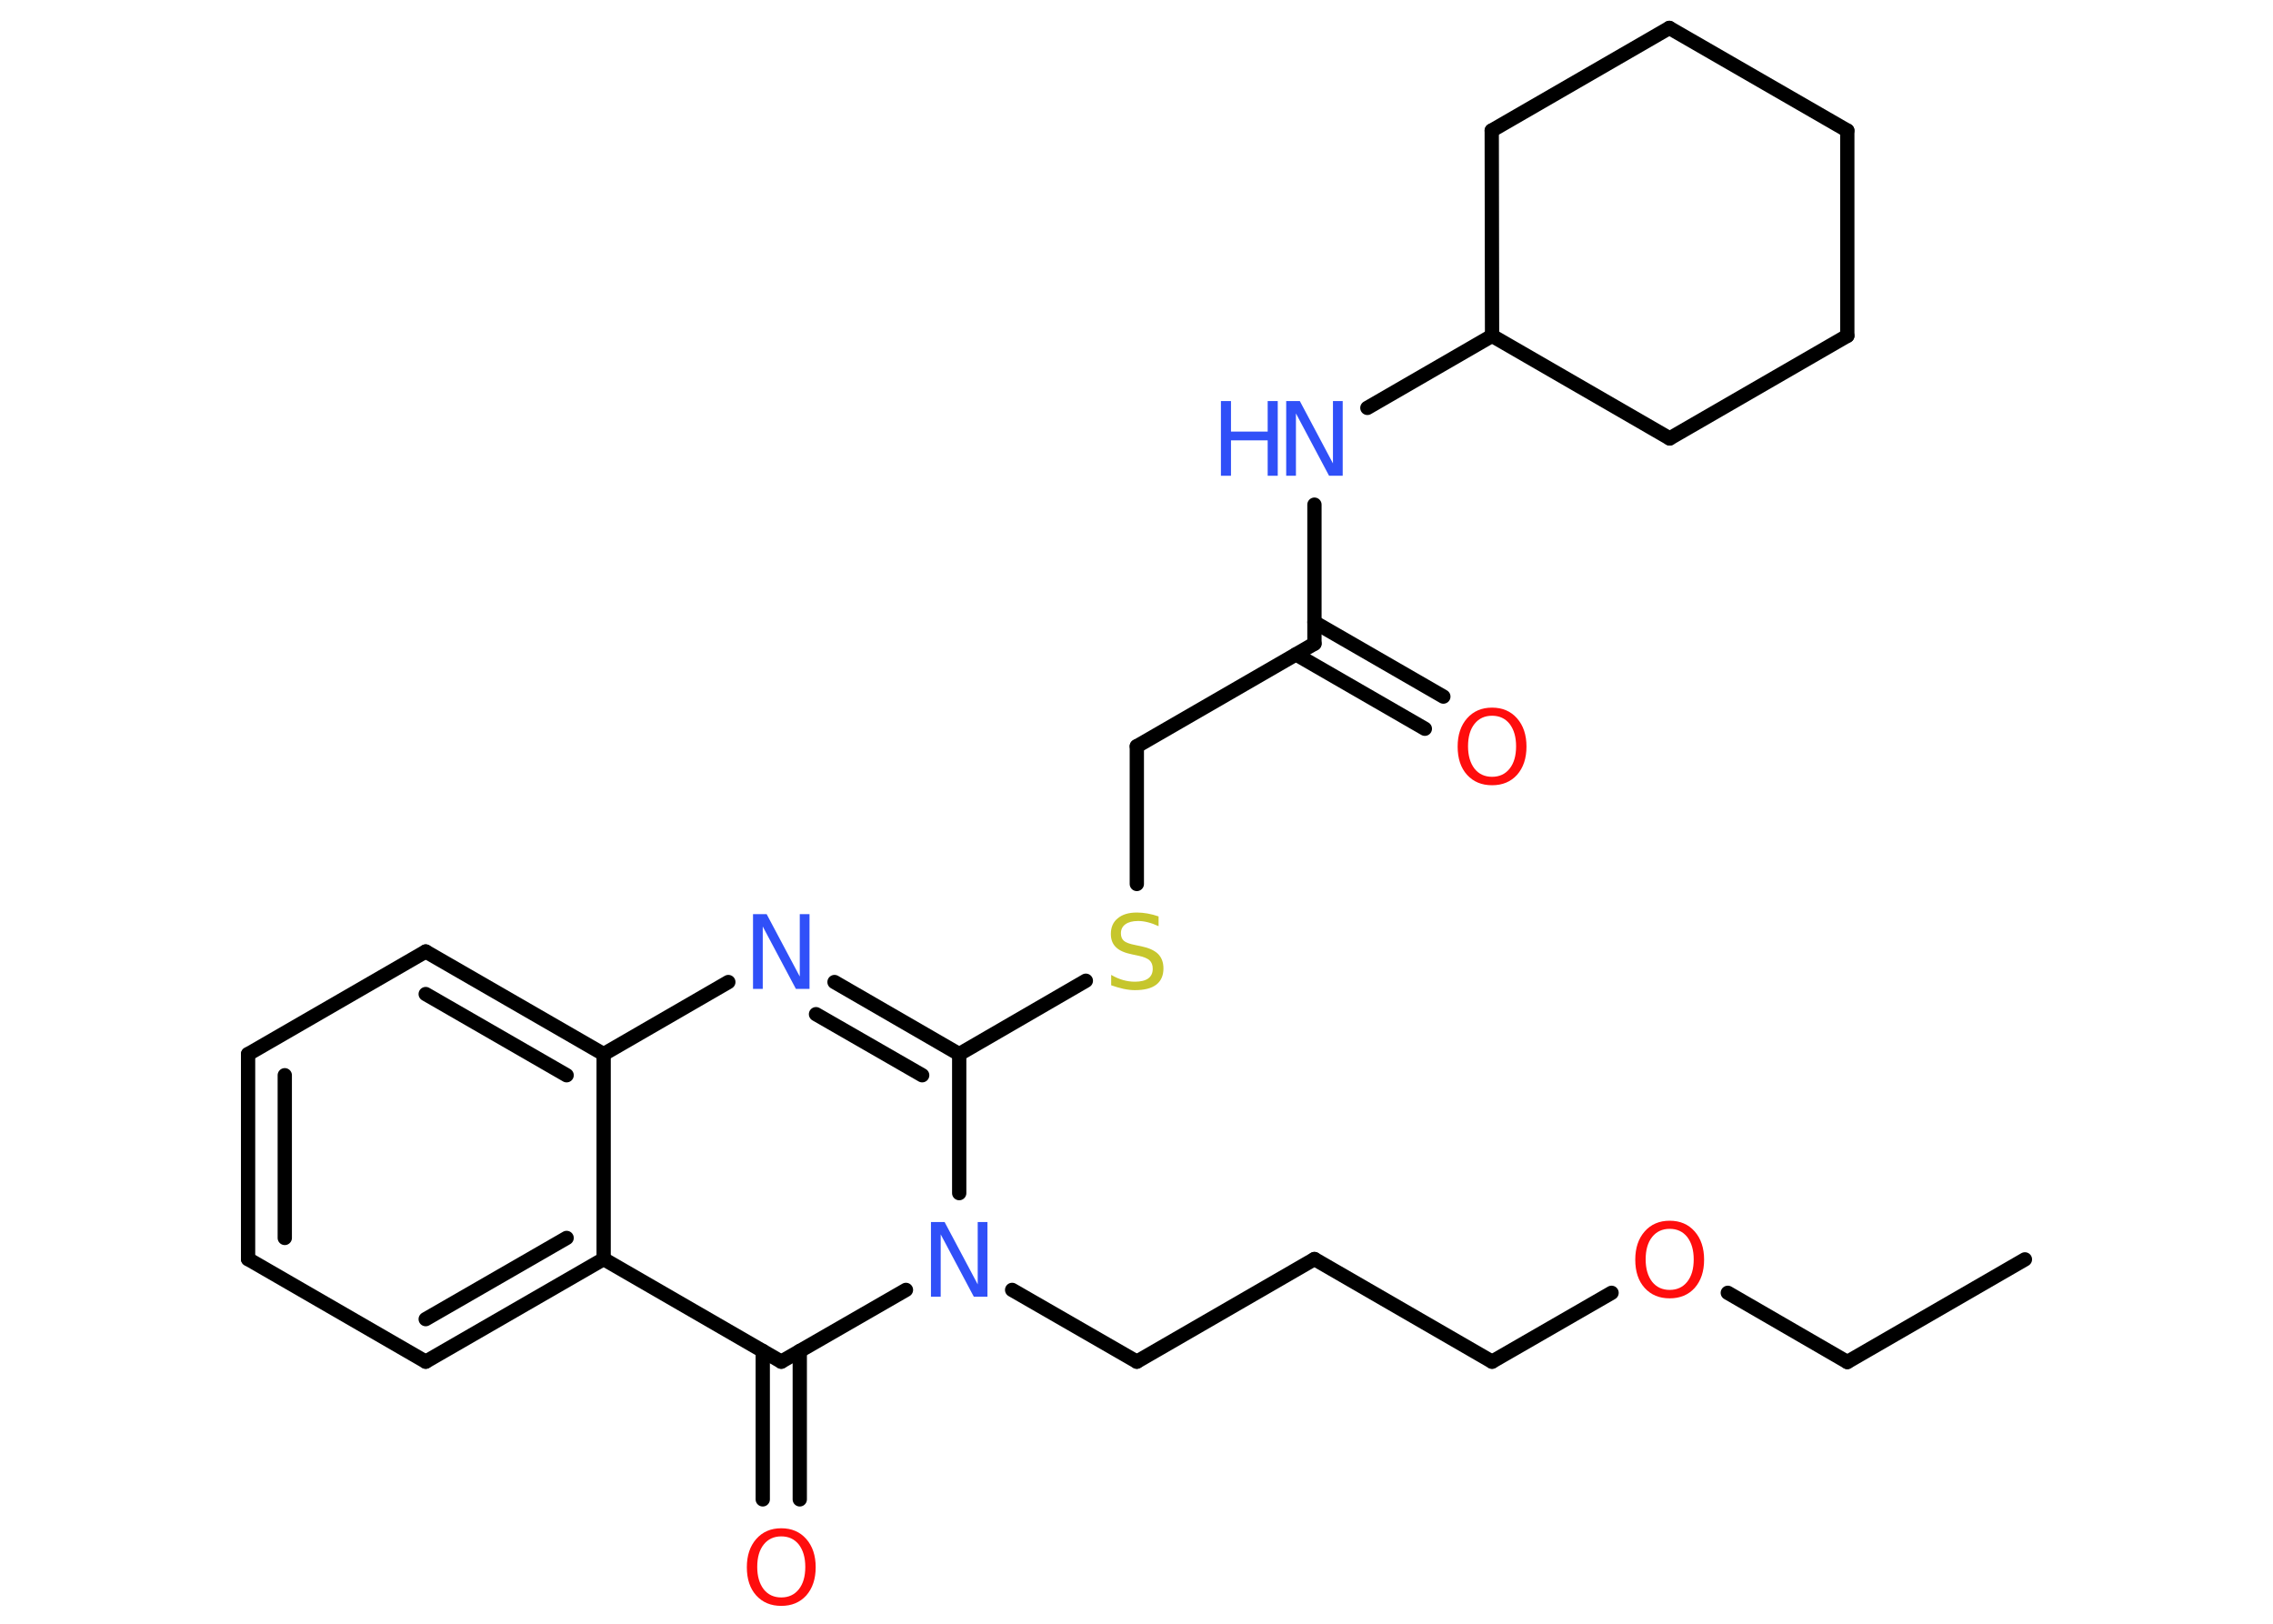 <?xml version='1.0' encoding='UTF-8'?>
<!DOCTYPE svg PUBLIC "-//W3C//DTD SVG 1.1//EN" "http://www.w3.org/Graphics/SVG/1.1/DTD/svg11.dtd">
<svg version='1.2' xmlns='http://www.w3.org/2000/svg' xmlns:xlink='http://www.w3.org/1999/xlink' width='70.0mm' height='50.0mm' viewBox='0 0 70.0 50.0'>
  <desc>Generated by the Chemistry Development Kit (http://github.com/cdk)</desc>
  <g stroke-linecap='round' stroke-linejoin='round' stroke='#000000' stroke-width='.44' fill='#3050F8'>
    <rect x='.0' y='.0' width='70.0' height='50.0' fill='#FFFFFF' stroke='none'/>
    <g id='mol1' class='mol'>
      <line id='mol1bnd1' class='bond' x1='62.36' y1='38.78' x2='56.89' y2='41.94'/>
      <line id='mol1bnd2' class='bond' x1='56.89' y1='41.94' x2='53.21' y2='39.81'/>
      <line id='mol1bnd3' class='bond' x1='49.63' y1='39.81' x2='45.95' y2='41.93'/>
      <line id='mol1bnd4' class='bond' x1='45.95' y1='41.93' x2='40.48' y2='38.77'/>
      <line id='mol1bnd5' class='bond' x1='40.48' y1='38.77' x2='35.01' y2='41.93'/>
      <line id='mol1bnd6' class='bond' x1='35.01' y1='41.93' x2='31.17' y2='39.72'/>
      <line id='mol1bnd7' class='bond' x1='29.54' y1='36.74' x2='29.54' y2='32.46'/>
      <line id='mol1bnd8' class='bond' x1='29.54' y1='32.46' x2='33.44' y2='30.2'/>
      <line id='mol1bnd9' class='bond' x1='35.01' y1='27.22' x2='35.01' y2='22.98'/>
      <line id='mol1bnd10' class='bond' x1='35.01' y1='22.98' x2='40.48' y2='19.82'/>
      <g id='mol1bnd11' class='bond'>
        <line x1='40.48' y1='19.16' x2='44.45' y2='21.45'/>
        <line x1='39.91' y1='20.15' x2='43.88' y2='22.44'/>
      </g>
      <line id='mol1bnd12' class='bond' x1='40.48' y1='19.82' x2='40.48' y2='15.54'/>
      <line id='mol1bnd13' class='bond' x1='42.11' y1='12.56' x2='45.95' y2='10.34'/>
      <line id='mol1bnd14' class='bond' x1='45.95' y1='10.34' x2='51.42' y2='13.5'/>
      <line id='mol1bnd15' class='bond' x1='51.42' y1='13.5' x2='56.89' y2='10.34'/>
      <line id='mol1bnd16' class='bond' x1='56.89' y1='10.34' x2='56.89' y2='4.02'/>
      <line id='mol1bnd17' class='bond' x1='56.89' y1='4.02' x2='51.41' y2='.86'/>
      <line id='mol1bnd18' class='bond' x1='51.41' y1='.86' x2='45.94' y2='4.02'/>
      <line id='mol1bnd19' class='bond' x1='45.95' y1='10.34' x2='45.94' y2='4.02'/>
      <g id='mol1bnd20' class='bond'>
        <line x1='29.54' y1='32.46' x2='25.7' y2='30.24'/>
        <line x1='28.4' y1='33.11' x2='25.13' y2='31.23'/>
      </g>
      <line id='mol1bnd21' class='bond' x1='22.43' y1='30.24' x2='18.59' y2='32.46'/>
      <g id='mol1bnd22' class='bond'>
        <line x1='18.59' y1='32.46' x2='13.11' y2='29.3'/>
        <line x1='17.45' y1='33.11' x2='13.11' y2='30.61'/>
      </g>
      <line id='mol1bnd23' class='bond' x1='13.11' y1='29.3' x2='7.64' y2='32.46'/>
      <g id='mol1bnd24' class='bond'>
        <line x1='7.64' y1='32.46' x2='7.64' y2='38.77'/>
        <line x1='8.77' y1='33.11' x2='8.77' y2='38.12'/>
      </g>
      <line id='mol1bnd25' class='bond' x1='7.64' y1='38.77' x2='13.11' y2='41.93'/>
      <g id='mol1bnd26' class='bond'>
        <line x1='13.11' y1='41.93' x2='18.59' y2='38.77'/>
        <line x1='13.11' y1='40.62' x2='17.45' y2='38.12'/>
      </g>
      <line id='mol1bnd27' class='bond' x1='18.59' y1='32.46' x2='18.59' y2='38.77'/>
      <line id='mol1bnd28' class='bond' x1='18.59' y1='38.77' x2='24.06' y2='41.93'/>
      <line id='mol1bnd29' class='bond' x1='27.9' y1='39.72' x2='24.06' y2='41.93'/>
      <g id='mol1bnd30' class='bond'>
        <line x1='24.63' y1='41.6' x2='24.63' y2='46.17'/>
        <line x1='23.49' y1='41.6' x2='23.49' y2='46.17'/>
      </g>
      <path id='mol1atm3' class='atom' d='M51.42 37.84q-.34 .0 -.54 .25q-.2 .25 -.2 .69q.0 .43 .2 .69q.2 .25 .54 .25q.34 .0 .54 -.25q.2 -.25 .2 -.69q.0 -.43 -.2 -.69q-.2 -.25 -.54 -.25zM51.42 37.59q.48 .0 .77 .33q.29 .33 .29 .87q.0 .54 -.29 .87q-.29 .32 -.77 .32q-.48 .0 -.77 -.32q-.29 -.32 -.29 -.87q.0 -.54 .29 -.87q.29 -.33 .77 -.33z' stroke='none' fill='#FF0D0D'/>
      <path id='mol1atm7' class='atom' d='M28.67 37.63h.42l1.02 1.92v-1.92h.3v2.3h-.42l-1.02 -1.92v1.92h-.3v-2.3z' stroke='none'/>
      <path id='mol1atm9' class='atom' d='M35.68 28.22v.3q-.17 -.08 -.33 -.12q-.16 -.04 -.3 -.04q-.25 .0 -.39 .1q-.14 .1 -.14 .28q.0 .15 .09 .23q.09 .08 .35 .13l.19 .04q.34 .07 .51 .23q.17 .17 .17 .45q.0 .33 -.22 .5q-.22 .17 -.66 .17q-.16 .0 -.35 -.04q-.18 -.04 -.38 -.11v-.32q.19 .11 .37 .16q.18 .05 .36 .05q.27 .0 .41 -.1q.14 -.1 .14 -.3q.0 -.17 -.1 -.26q-.1 -.09 -.34 -.14l-.19 -.04q-.35 -.07 -.5 -.22q-.16 -.15 -.16 -.41q.0 -.31 .21 -.48q.21 -.18 .59 -.18q.16 .0 .33 .03q.17 .03 .34 .09z' stroke='none' fill='#C6C62C'/>
      <path id='mol1atm12' class='atom' d='M45.95 22.04q-.34 .0 -.54 .25q-.2 .25 -.2 .69q.0 .43 .2 .69q.2 .25 .54 .25q.34 .0 .54 -.25q.2 -.25 .2 -.69q.0 -.43 -.2 -.69q-.2 -.25 -.54 -.25zM45.95 21.79q.48 .0 .77 .33q.29 .33 .29 .87q.0 .54 -.29 .87q-.29 .32 -.77 .32q-.48 .0 -.77 -.32q-.29 -.32 -.29 -.87q.0 -.54 .29 -.87q.29 -.33 .77 -.33z' stroke='none' fill='#FF0D0D'/>
      <g id='mol1atm13' class='atom'>
        <path d='M39.61 12.35h.42l1.02 1.92v-1.92h.3v2.3h-.42l-1.02 -1.92v1.92h-.3v-2.3z' stroke='none'/>
        <path d='M37.6 12.35h.31v.94h1.13v-.94h.31v2.3h-.31v-1.09h-1.13v1.09h-.31v-2.3z' stroke='none'/>
      </g>
      <path id='mol1atm20' class='atom' d='M23.19 28.15h.42l1.02 1.92v-1.92h.3v2.3h-.42l-1.02 -1.92v1.92h-.3v-2.3z' stroke='none'/>
      <path id='mol1atm28' class='atom' d='M24.06 47.31q-.34 .0 -.54 .25q-.2 .25 -.2 .69q.0 .43 .2 .69q.2 .25 .54 .25q.34 .0 .54 -.25q.2 -.25 .2 -.69q.0 -.43 -.2 -.69q-.2 -.25 -.54 -.25zM24.06 47.06q.48 .0 .77 .33q.29 .33 .29 .87q.0 .54 -.29 .87q-.29 .32 -.77 .32q-.48 .0 -.77 -.32q-.29 -.32 -.29 -.87q.0 -.54 .29 -.87q.29 -.33 .77 -.33z' stroke='none' fill='#FF0D0D'/>
    </g>
  </g>
</svg>

